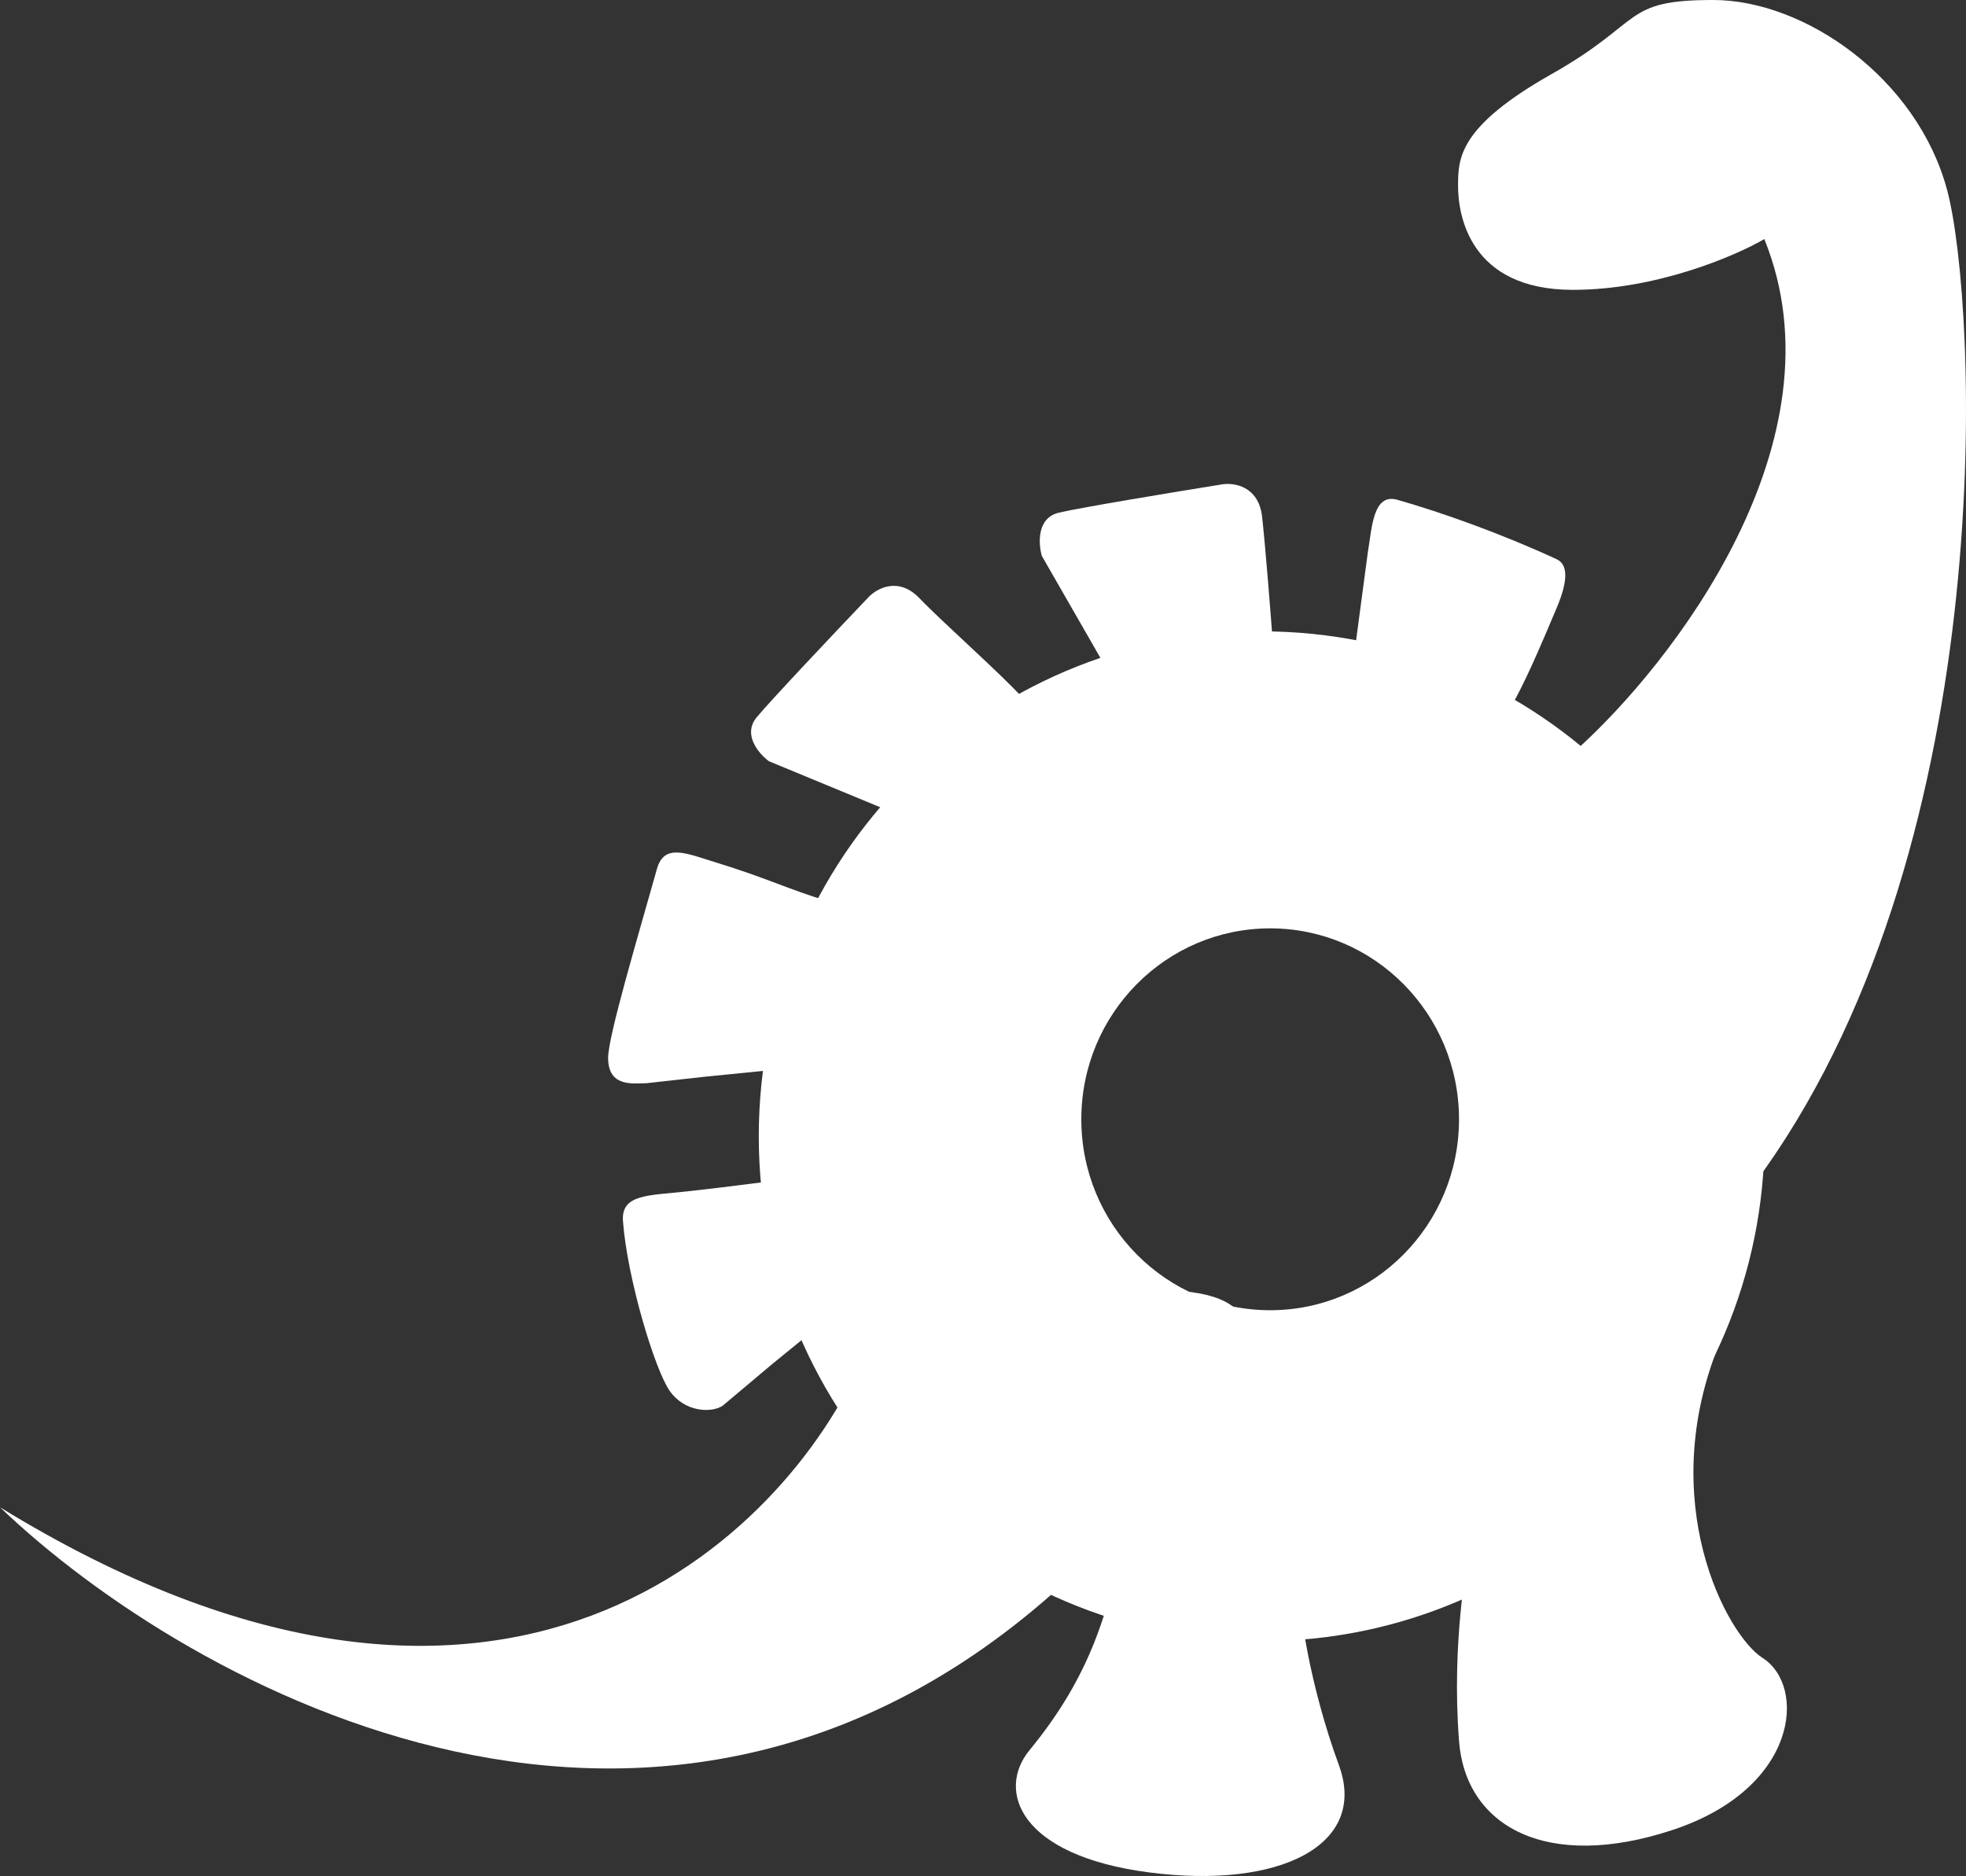 <svg width="329" height="314" viewBox="0 0 329 314" fill="none" xmlns="http://www.w3.org/2000/svg">
<rect x="0" y="0" width="329" height="314" fill="#333333" stroke="none"/>
<path d="M295.25 40.015C308.917 73.727 279.828 111.193 263.575 125.712C260.846 167.852 263.361 240.871 295.25 195.827C335.111 139.522 330.84 50.639 325.858 31.871C320.875 13.102 302.012 0 286.708 0C271.405 0 275.319 3.541 259.66 12.394C244 21.247 244 26.559 244 31.162C244 35.766 245.78 48.514 263.219 48.514C277.17 48.514 290.386 42.848 295.25 40.015Z" fill="white"/>
<path fill-rule="evenodd" clip-rule="evenodd" d="M211.134 274.696C257.613 274.696 295.291 236.858 295.291 190.184C295.291 143.509 257.613 105.672 211.134 105.672C164.656 105.672 126.978 143.509 126.978 190.184C126.978 236.858 164.656 274.696 211.134 274.696ZM212.555 219.301C230.009 219.301 244.158 204.993 244.158 187.343C244.158 169.693 230.009 155.385 212.555 155.385C195.101 155.385 180.952 169.693 180.952 187.343C180.952 204.993 195.101 219.301 212.555 219.301Z" fill="white"/>
<path d="M174.35 93.054L185.802 113L213 107.56C212.642 102.725 211.783 91.749 211.211 86.527C210.638 81.305 206.439 80.724 204.411 81.087C196.896 82.296 180.935 84.931 177.213 85.802C173.492 86.672 173.754 90.999 174.35 93.054Z" fill="white"/>
<path d="M228.889 92.534L226.758 108.513L252.691 118.582C255.103 114.492 257.651 108.513 260.496 101.766C262.496 97.026 262.351 94.457 260.496 93.599C251.26 89.329 241.317 85.787 233.86 83.657C229.763 82.486 229.599 88.273 228.889 92.534Z" fill="white"/>
<path d="M128.685 127.416L149.565 136.051L171.009 116.68C167.855 113.131 157.439 103.87 153.886 100.15C150.333 96.429 146.676 98.504 145.291 100.007C140.081 105.471 129.055 117.129 126.636 120.046C124.216 122.964 126.994 126.175 128.685 127.416Z" fill="white"/>
<path d="M101.766 177.046C101.766 182.017 105.921 181.321 108.158 181.307L117.745 180.241L131.949 178.821L138.341 150.769C132.304 148.993 128.043 146.863 119.876 144.377C114.905 142.864 111.168 141.053 109.933 145.442C106.738 156.805 101.766 173.469 101.766 177.046Z" fill="white"/>
<path d="M112.064 232.795C114.583 236.393 119.083 236.526 120.941 235.281L129.166 228.36L140.231 219.342L132.659 197.286C123.427 198.351 123.728 198.436 114.905 199.416C108.513 200.127 103.915 199.84 104.252 204.388C104.962 213.975 109.578 229.244 112.064 232.795Z" fill="white"/>
<path d="M0 252.279C84.276 304.022 131.357 257.255 144.362 227.403C184.089 213.306 246.657 200.892 179.123 264.007C111.588 327.121 31.568 282.486 0 252.279Z" fill="white"/>
<path d="M172.28 292.944C182.141 280.951 184.371 271.544 186.367 265.076C197.519 264.606 217.992 266.417 217.71 267.546C217.358 268.957 219.119 282.009 224.049 295.414C228.98 308.819 214.188 316.227 192.354 313.405C170.519 310.582 166.737 299.686 172.28 292.944Z" fill="white"/>
<path d="M294.934 277.479C288.995 273.709 276.826 251.26 287.834 224.628C276.704 226.301 244.607 260.025 245.102 261.087C245.72 262.414 242.859 274.283 244.158 291.385C245.247 305.724 258.846 313.259 279.92 306.284C300.994 299.31 302.356 282.19 294.934 277.479Z" fill="white"/>
</svg>
